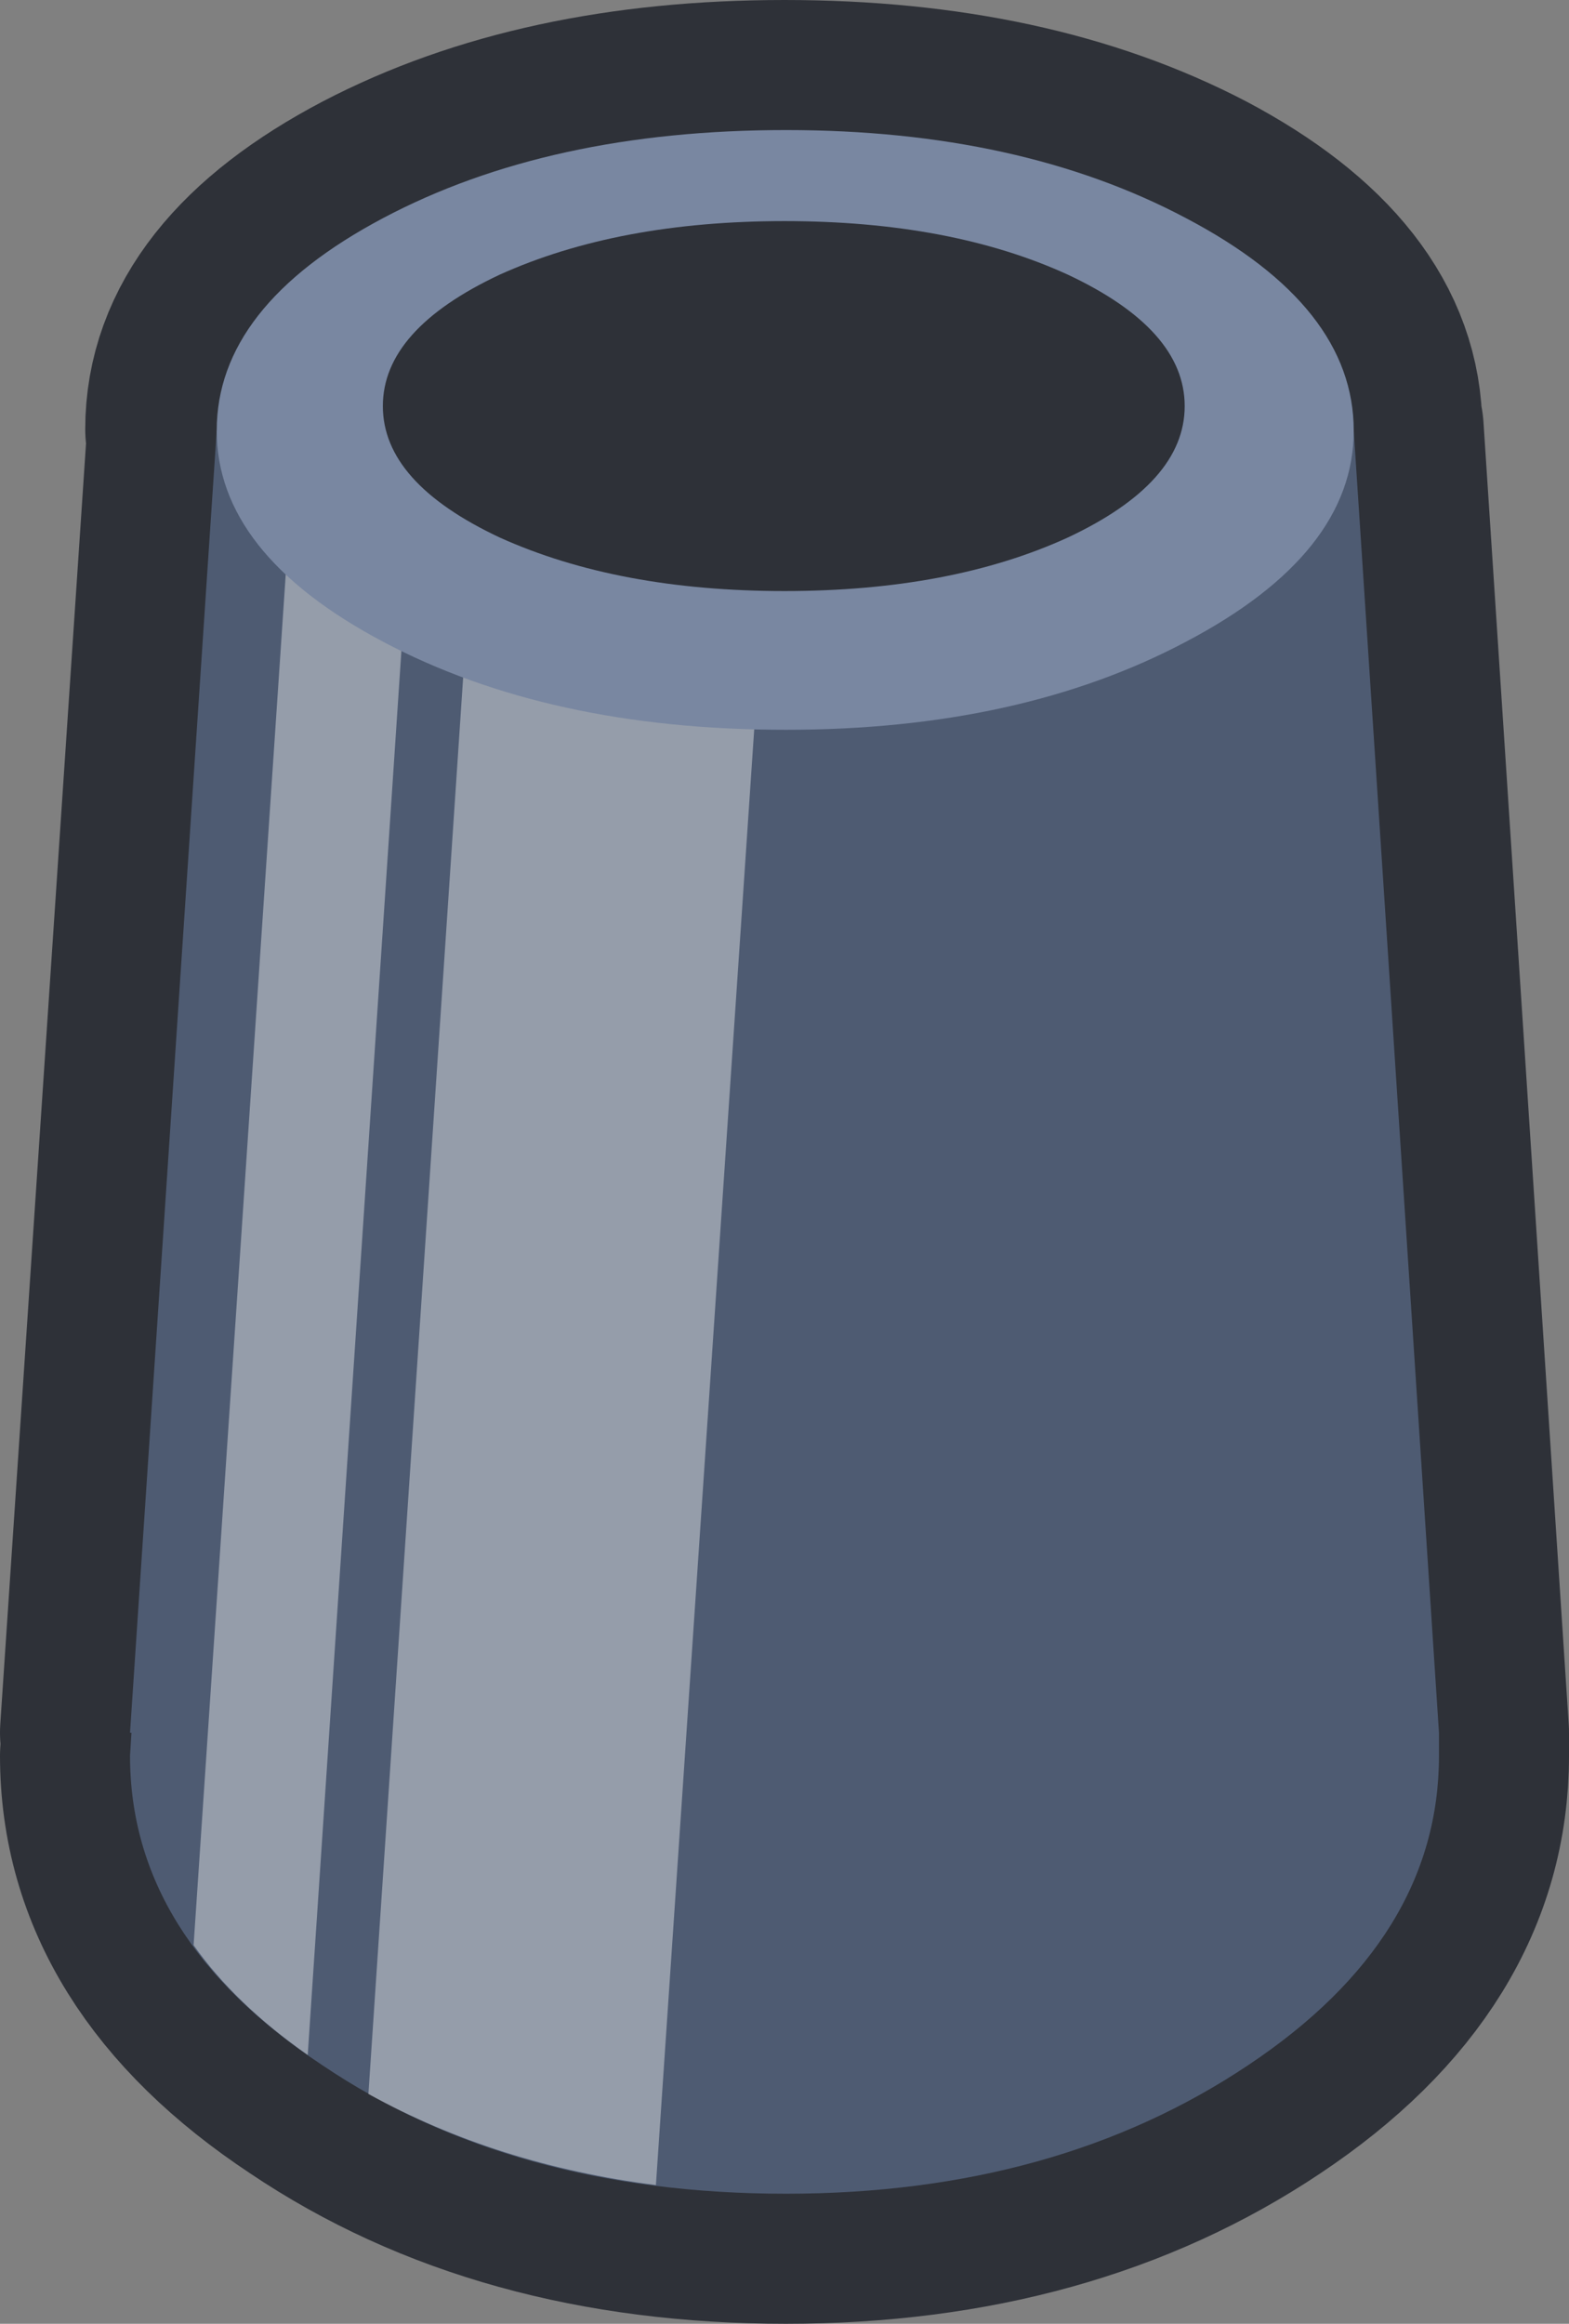 <?xml version="1.0" encoding="UTF-8" standalone="no"?>
<svg xmlns:xlink="http://www.w3.org/1999/xlink" height="80.4px" width="54.3px" xmlns="http://www.w3.org/2000/svg">
  <rect width="100%" height="100%" fill="#808080" stroke="none"/>
  <g transform="matrix(1.0, 0.0, 0.0, 1.0, 27.15, 40.2)">
    <path d="M19.65 -25.3 L19.7 -25.3 22.65 19.75 22.65 20.55 Q22.65 26.85 16.05 31.25 9.4 35.7 0.05 35.7 -9.4 35.7 -16.0 31.25 -22.65 26.85 -22.65 20.55 L-22.6 19.75 -22.65 19.75 -19.65 -25.05 -19.7 -25.35 Q-19.7 -29.65 -13.9 -32.7 -8.15 -35.7 0.0 -35.7 8.15 -35.7 13.9 -32.7 19.65 -29.65 19.65 -25.35 L19.65 -25.3" fill="#2e3138" fill-rule="evenodd" stroke="none"/>
    <path d="M19.65 -25.3 L19.7 -25.3 22.65 19.75 22.65 20.55 Q22.65 26.85 16.05 31.25 9.4 35.7 0.05 35.7 -9.4 35.7 -16.0 31.25 -22.65 26.85 -22.65 20.55 L-22.6 19.75 -22.65 19.75 -19.65 -25.05 -19.7 -25.35 Q-19.7 -29.65 -13.9 -32.7 -8.15 -35.7 0.0 -35.7 8.15 -35.7 13.9 -32.7 19.65 -29.65 19.65 -25.35 L19.65 -25.3 Z" fill="none" stroke="#2e3138" stroke-linecap="round" stroke-linejoin="round" stroke-width="9.0"/>
    <path d="M-22.6 19.75 L-22.65 19.75 -19.65 -25.3 19.7 -25.3 22.65 19.75 22.65 20.55 Q22.65 26.85 16.05 31.25 9.4 35.7 0.05 35.7 -9.4 35.7 -16.0 31.25 -22.65 26.85 -22.65 20.55 L-22.6 19.75" fill="#4e5b72" fill-rule="evenodd" stroke="none"/>
    <path d="M-16.9 -25.7 L-16.95 -25.3 -12.75 -25.3 -16.5 30.9 Q-19.0 29.15 -20.45 27.1 L-16.9 -25.7 M-0.35 -25.3 L-4.45 35.4 Q-9.95 34.7 -14.4 32.25 L-10.55 -25.3 -0.35 -25.3" fill="#ffffff" fill-opacity="0.4" fill-rule="evenodd" stroke="none"/>
    <path d="M19.7 -25.3 Q19.7 -21.05 13.9 -18.0 8.15 -14.95 0.05 -14.95 -8.15 -14.95 -13.9 -18.0 -19.65 -21.05 -19.65 -25.3 -19.65 -29.6 -13.9 -32.65 -8.15 -35.7 0.05 -35.7 8.15 -35.7 13.9 -32.65 19.7 -29.6 19.7 -25.3" fill="#7987a1" fill-rule="evenodd" stroke="none"/>
    <path d="M13.85 -26.15 Q13.85 -23.5 9.8 -21.6 5.75 -19.75 0.0 -19.75 -5.75 -19.75 -9.85 -21.6 -13.9 -23.5 -13.9 -26.15 -13.9 -28.8 -9.85 -30.7 -5.75 -32.55 0.0 -32.55 5.75 -32.55 9.8 -30.7 13.85 -28.8 13.85 -26.15" fill="#2e3138" fill-rule="evenodd" stroke="none"/>
  </g>
</svg>
